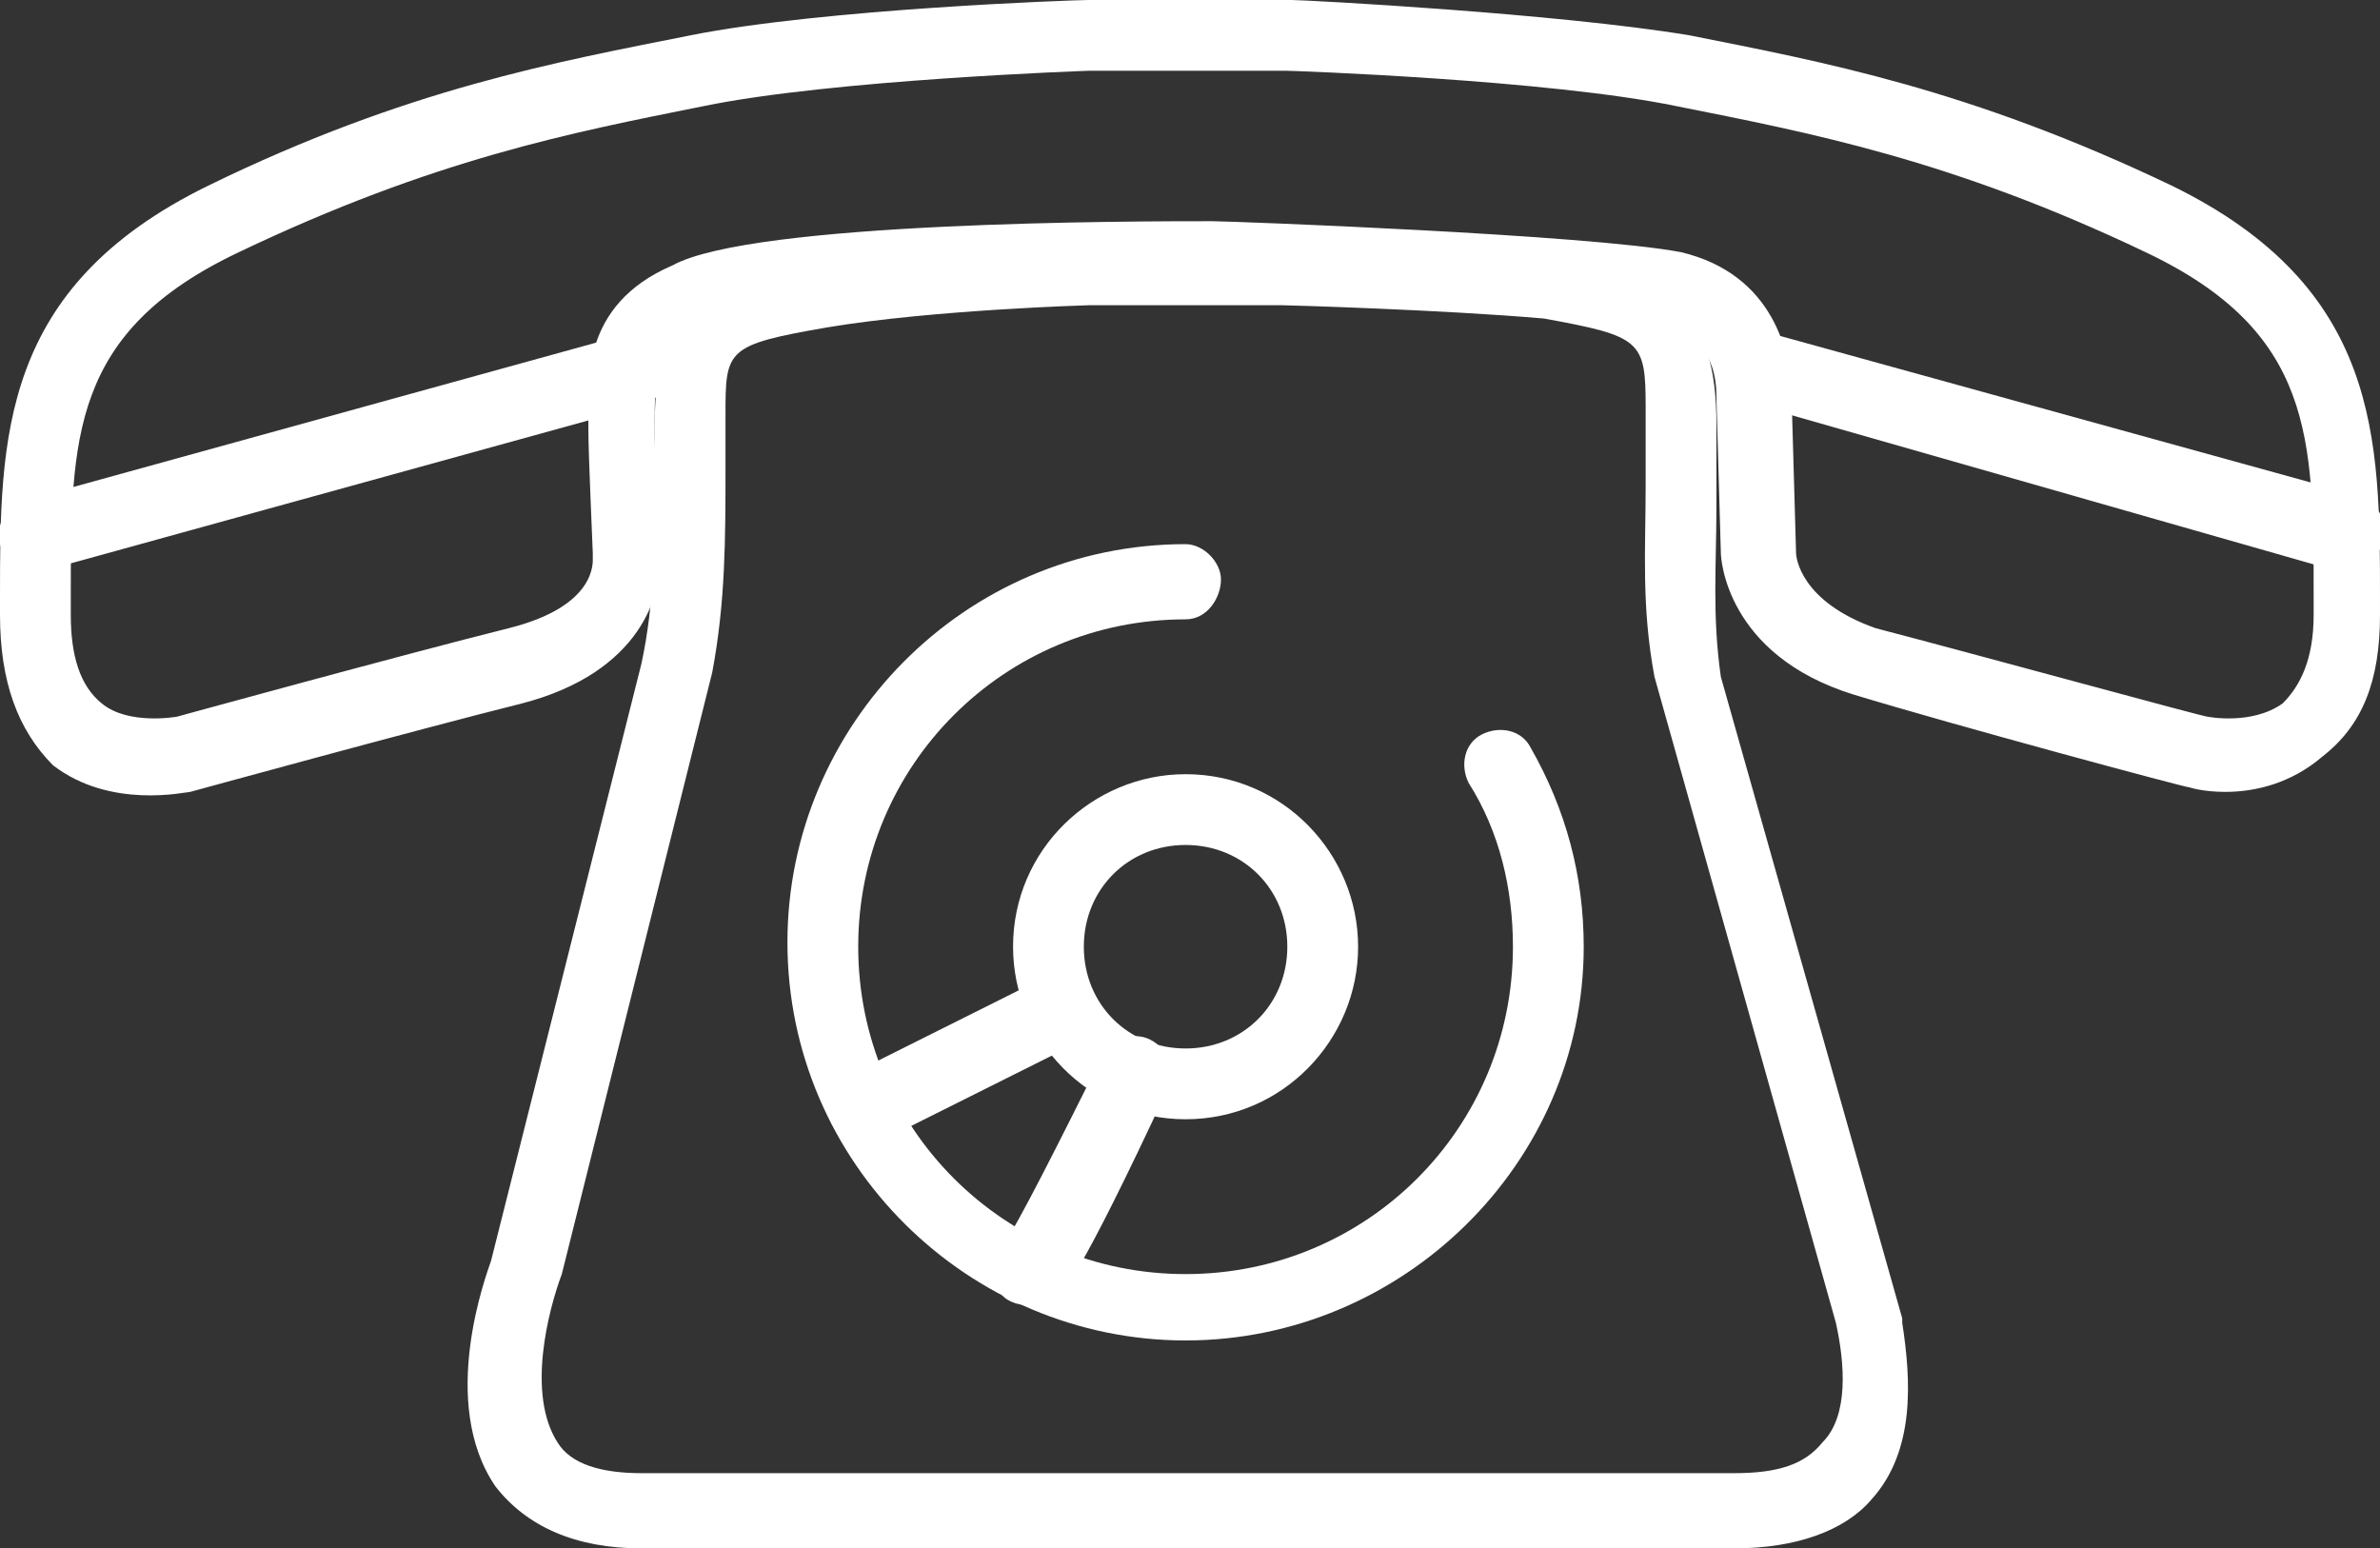 <svg xmlns="http://www.w3.org/2000/svg" viewBox="0 0 53.8 35"><rect x="0" y="0" width="53.8" height="35" fill="#333333" stroke="none"/><g fill="#fff"><path d="M39.2 35H14.5c-1.5 0-2.6-.5-3.3-1.4-1.3-1.9-.2-4.8-.1-5.1L14.5 15c.3-1.4.3-2.7.3-4.3V9.6c0-2.7 1.1-3.2 3.7-3.6 2.4-.4 6-.5 6.1-.5H29c.2 0 3.7.1 6.1.5 2.6.4 3.7.9 3.7 3.6v1.8c0 1.4-.1 2.5.1 3.9L43 29.8v.1c.2 1.3.3 2.9-.7 4-.6.7-1.7 1.1-3.1 1.1zM24.6 6.9s-3.5.1-5.9.5c-2.3.4-2.3.5-2.3 2v1.1c0 1.7 0 3.1-.3 4.7l-3.4 13.6c-.3.8-.8 2.7-.1 3.8.3.5 1 .7 1.9.7h24.7c1 0 1.6-.2 2-.7.6-.6.5-1.8.3-2.7l-4.1-14.6c-.3-1.6-.2-2.9-.2-4.3V9.2c0-1.5-.1-1.6-2.3-2-2.3-.2-5.8-.3-5.9-.3h-4.4z"/><path d="M26.8 30.3c-4.9 0-9-4-9-9 0-4.9 4-9 9-9 .4 0 .8.4.8.8s-.3.9-.8.9c-4.1 0-7.4 3.3-7.4 7.4s3.3 7.4 7.4 7.4 7.4-3.3 7.4-7.4c0-1.3-.3-2.6-1-3.7-.2-.4-.1-.9.3-1.1.4-.2.9-.1 1.1.3.8 1.4 1.2 2.9 1.2 4.5 0 4.9-4.1 8.9-9 8.9z"/><path d="M26.8 25.3c-2.2 0-3.9-1.8-3.9-3.9 0-2.2 1.8-3.9 3.9-3.9 2.2 0 3.9 1.8 3.9 3.9 0 2.1-1.7 3.9-3.9 3.9zm0-6.2c-1.3 0-2.3 1-2.3 2.3s1 2.3 2.3 2.3 2.3-1 2.3-2.3-1-2.3-2.3-2.3z"/><path d="M19.5 25.8c-.3 0-.6-.2-.7-.4-.2-.4 0-.9.4-1.1l4.2-2.1c.4-.2.9 0 1.1.4.2.4 0 .9-.4 1.1l-4.2 2.1h-.4zM23.2 29.5c-.2 0-.5-.1-.6-.3-.3-.3-.2-.8.1-1.1.3-.4 1.3-2.4 2.2-4.2.2-.4.7-.6 1.1-.4.4.2.6.7.4 1.1-2 4.3-2.4 4.7-2.6 4.8-.2 0-.4.1-.6.1z"/></g><g fill="#fff"><path d="M50.3 17.9c-.5 0-.8-.1-.8-.1-.1 0-5.3-1.4-7.6-2.1-2.9-.9-3-3.1-3-3.2L38.8 9c0-.3 0-1.4-1.2-1.6-1.5-.3-7.4-.6-10.3-.7-3.8 0-10.3.2-11.5.8-1 .5-1 1.1-1 2v.3c0 .6.1 2.4.1 2.7.1.9-.4 2.7-3.1 3.4-2.4.6-7.5 2-7.5 2-.1 0-1.8.4-3.1-.6-.8-.8-1.2-1.9-1.2-3.4v-.4c0-3.6 0-7 4.7-9.3C9.2 2 12.6 1.4 15.6.8c3-.6 8.7-.8 9-.8h4.6c.3 0 6 .3 9 .8 3 .6 6.3 1.2 10.9 3.4 4.7 2.3 4.7 5.7 4.7 9.3v.4c0 1.5-.4 2.5-1.3 3.2-.7.6-1.5.8-2.2.8zm-.4-1.7s1 .2 1.7-.3c.4-.4.7-1 .7-2v-.4c0-3.6 0-6-3.8-7.8-4.4-2.1-7.6-2.7-10.6-3.3-2.9-.6-8.7-.8-8.8-.8h-4.5s-5.8.2-8.7.8c-3 .6-6.1 1.2-10.5 3.3-3.8 1.8-3.8 4.2-3.8 7.8v.4c0 .9.2 1.6.7 2 .6.5 1.7.3 1.7.3s5.1-1.4 7.5-2c2-.5 1.9-1.5 1.9-1.6v-.1c0-.1-.1-2.2-.1-2.8v-.2c0-.8-.2-2.6 1.9-3.5C17 5 25.7 5 27.4 5c.4 0 8.5.3 10.6.7 2.1.5 2.5 2.3 2.5 3.3l.1 3.5c0 .1.1 1.1 1.8 1.7 2.3.6 7.4 2 7.5 2z"/><path d="M.8 12.9c-.4 0-.7-.2-.8-.6-.1-.4.1-.9.6-1L14 7.6c.4-.1.9.1 1 .6s-.1.9-.6 1L1 12.9H.8zM53 12.9h-.2L39.5 9.1c-.4-.1-.7-.6-.6-1s.6-.7 1-.6l13.4 3.7c.4.1.7.6.6 1-.2.5-.5.7-.9.7z"/></g></svg>